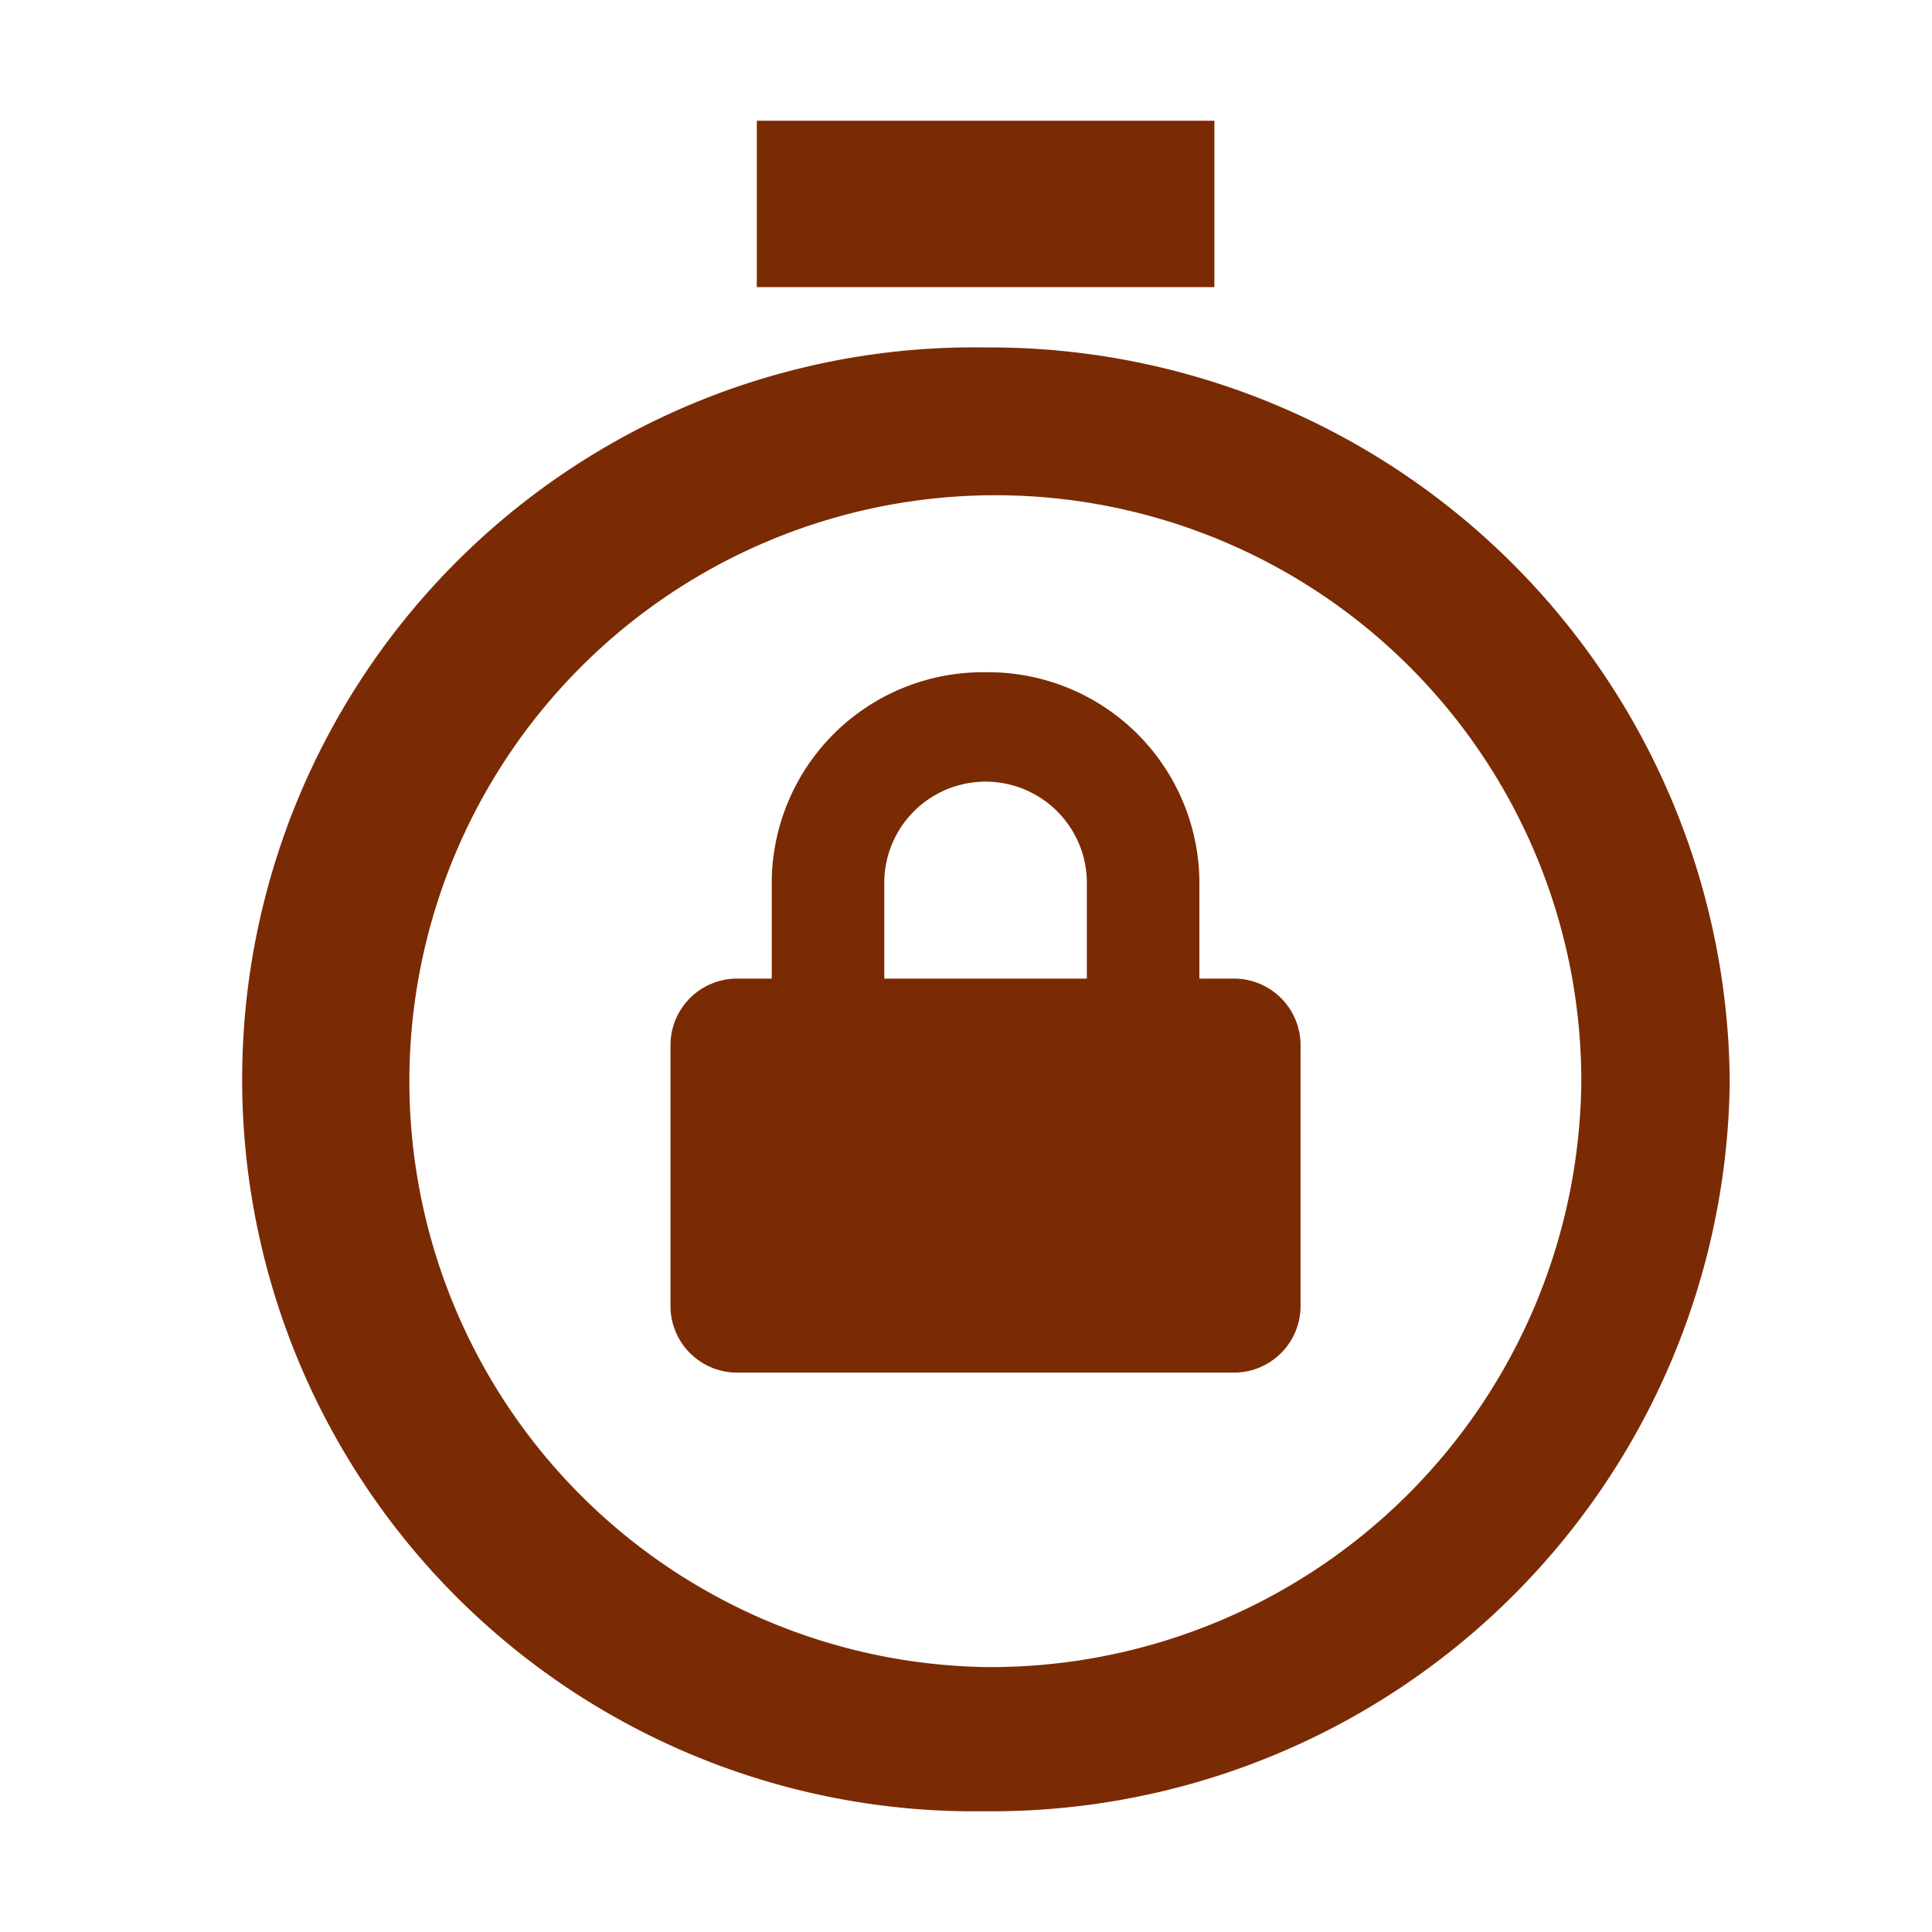 <svg xmlns="http://www.w3.org/2000/svg" xmlns:xlink="http://www.w3.org/1999/xlink" width="48" height="48" viewBox="0 0 48 48">
  <defs>
    <clipPath id="clip-Lock">
      <rect width="48" height="48"/>
    </clipPath>
  </defs>
  <g id="Lock" clip-path="url(#clip-Lock)">
    <rect width="48" height="48" fill="rgba(255,255,255,0)"/>
    <g id="Group" transform="translate(6 3)">
      <path id="Compound_Path" data-name="Compound Path" d="M28.387,15.3a18.186,18.186,0,1,0-.031,36.368A18.339,18.339,0,0,0,46.875,33.529,18.382,18.382,0,0,0,28.387,15.3Zm0,32.786a14.558,14.558,0,1,1,14.8-14.556,14.679,14.679,0,0,1-14.8,14.556Z" transform="translate(-9.9 -9.668)" fill="#7a2b04"/>
      <rect id="Path" width="11.368" height="4.134" transform="translate(12.803)" fill="#7a2b04"/>
      <path id="Icon_awesome-lock" data-name="Icon awesome-lock" d="M13.979,7.611H13.14V5.164A5.246,5.246,0,0,0,7.828,0,5.246,5.246,0,0,0,2.516,5.164V7.611H1.677A1.655,1.655,0,0,0,0,9.242v6.524A1.655,1.655,0,0,0,1.677,17.4h12.3a1.655,1.655,0,0,0,1.677-1.631V9.242A1.655,1.655,0,0,0,13.979,7.611Zm-3.635,0H5.312V5.164a2.517,2.517,0,0,1,5.032,0Z" transform="translate(10.658 13.702)" fill="#7a2b04"/>
    </g>
  </g>
</svg>

